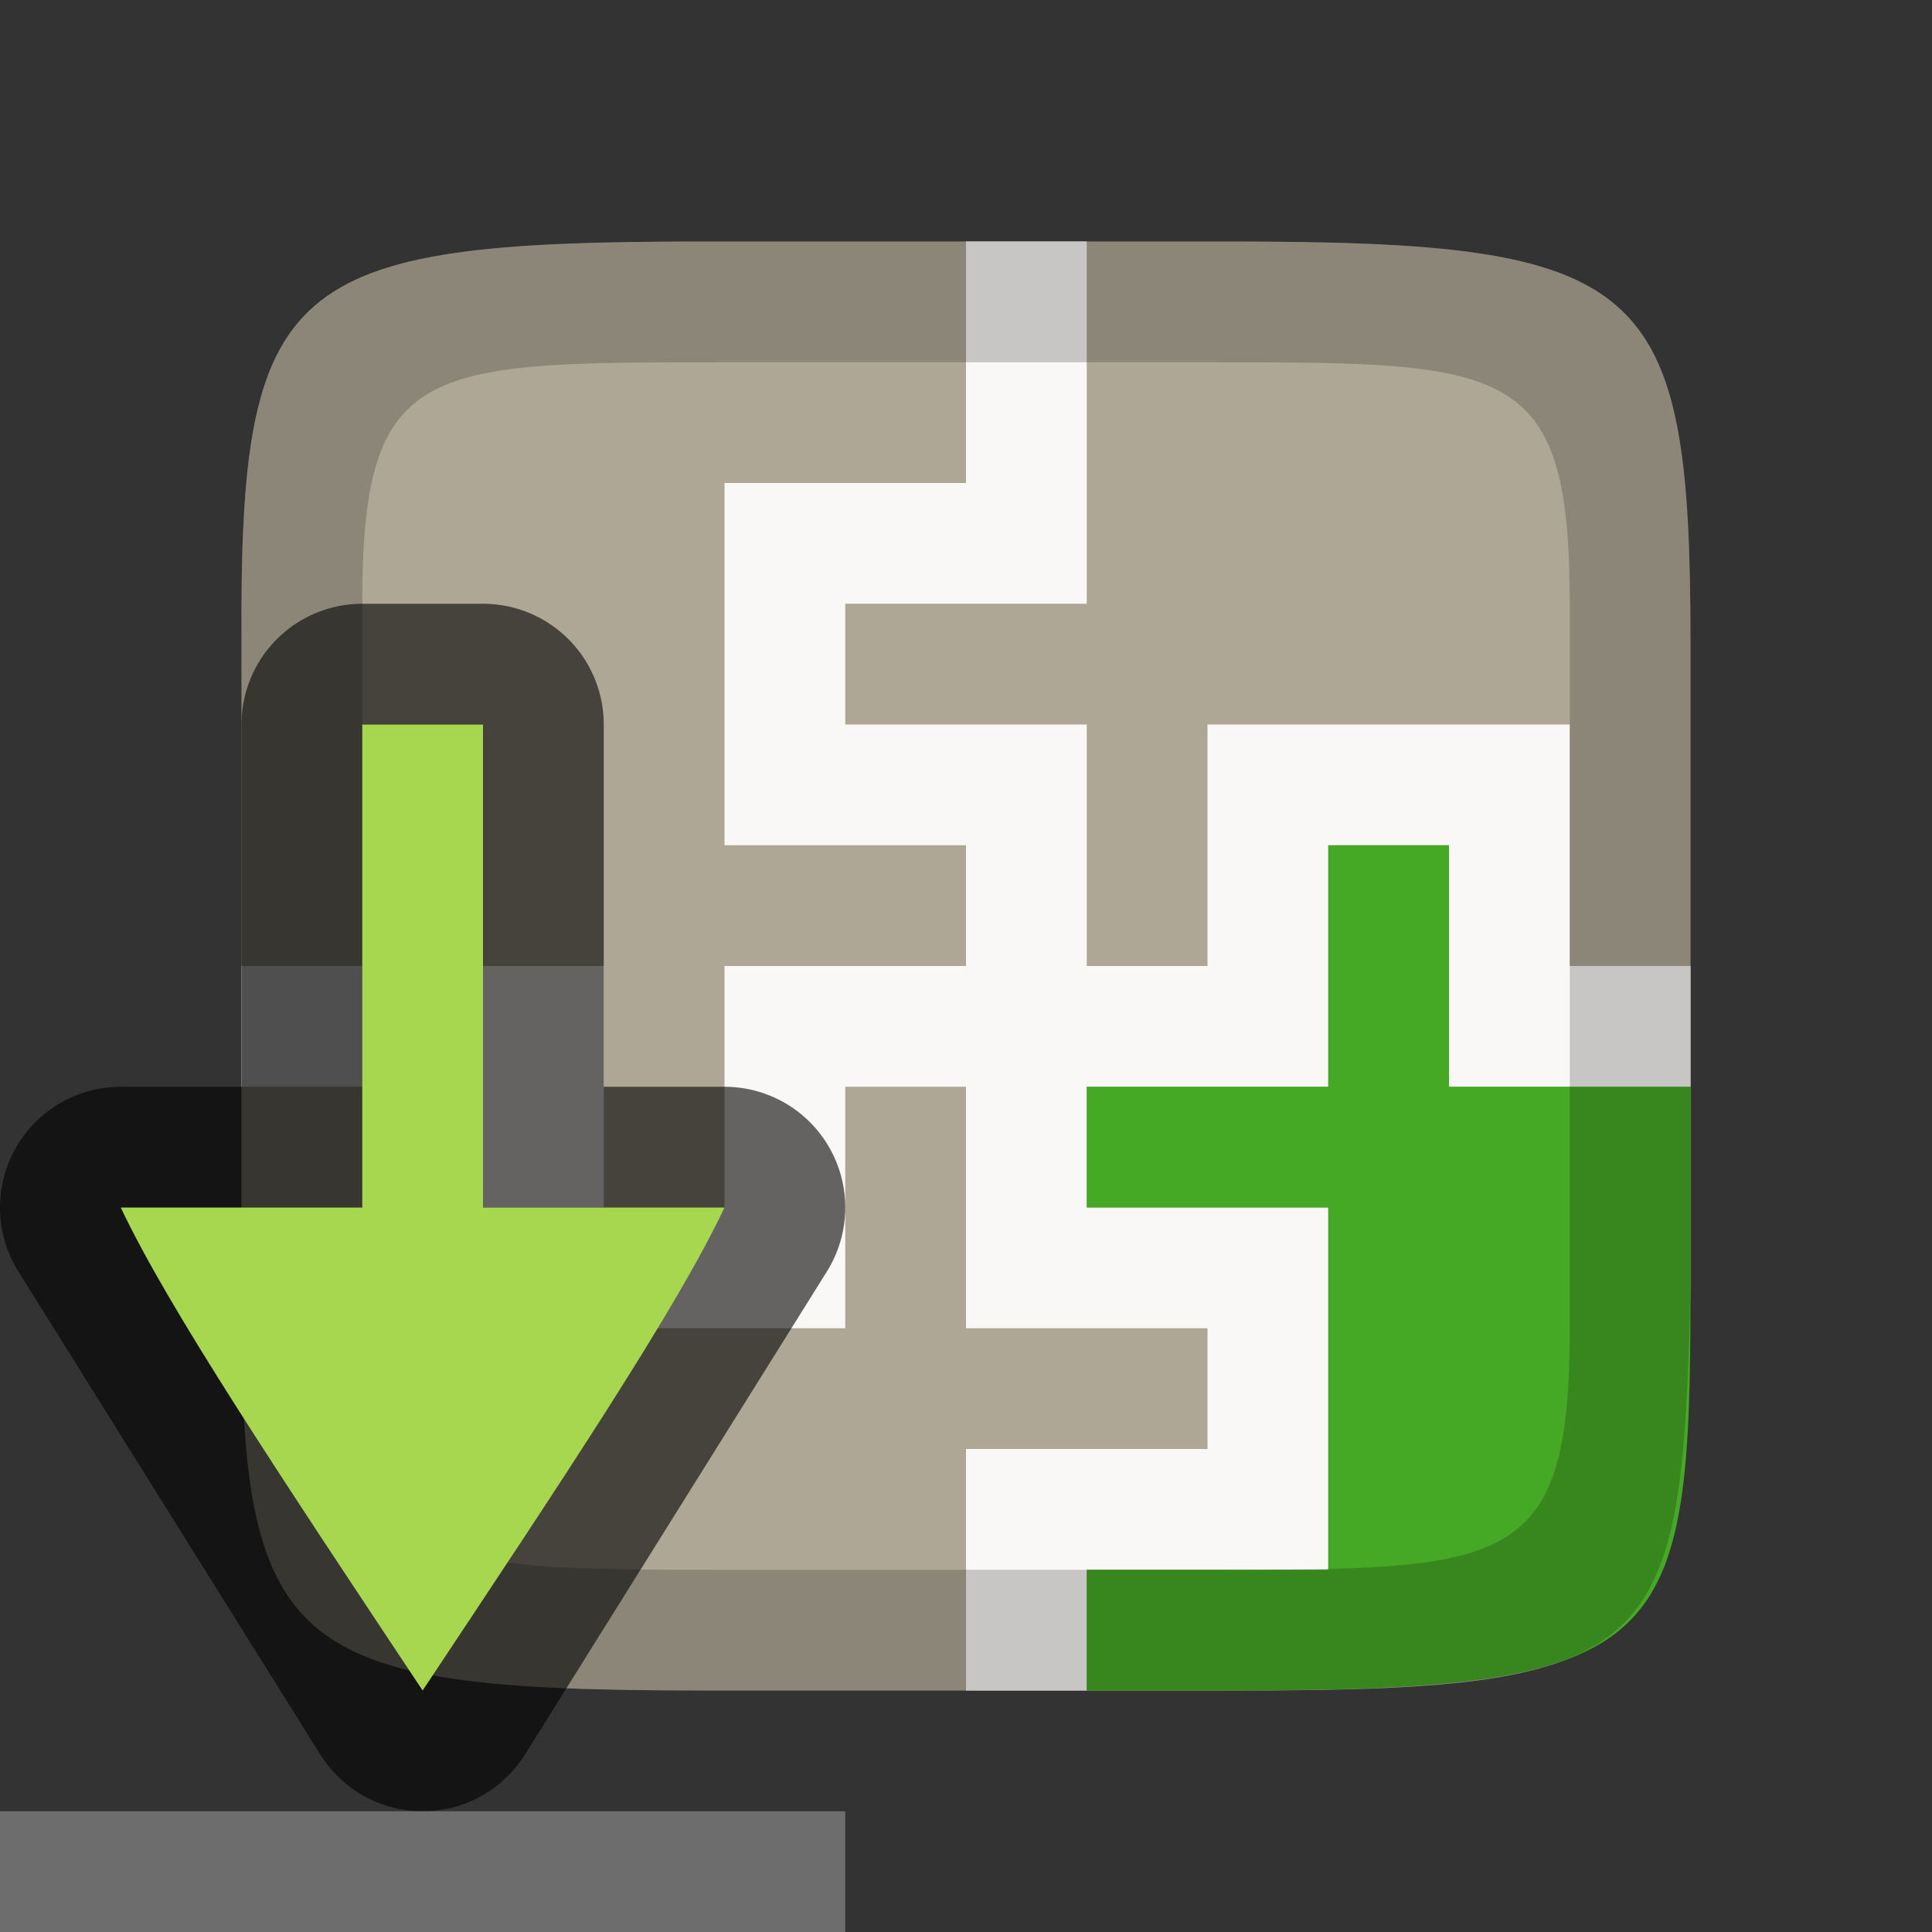 <svg xmlns="http://www.w3.org/2000/svg" viewBox="0 0 16 16"><rect x="0" y="0" width="16" height="16" fill="#333333" stroke="none"/>/&gt;<path style="marker:none" d="M5.833 2C2.357 2 1.983 2.309 2 5.323v5.354C1.983 13.69 2.357 14 5.833 14h4.457c3.476 0 3.639-.31 3.71-3.323V5.323C14 2.31 13.643 2 10.167 2H9z" color="#000" overflow="visible" fill="#aea795"/><path d="M8 2v2H6v3h2v4h2v1H8v2h1v-1h2v-3H9V6H7V5h2V2z" fill="#faf8f6"/><path d="M2 9h2v2h3V9h4V7h1v2h2V8h-1V6h-3v2H6v2H5V8H2z" fill="#faf8f6"/><path style="marker:none" d="M11 7v2H9v1h2v3H9v1h1.168C13.832 14 14 13.67 14 10.676V9h-2V7z" color="#000" overflow="visible" fill="#46a926"/><path style="marker:none" d="M5.834 2C2.358 2 1.983 2.31 2 5.324v5.352C1.983 13.69 2.358 14 5.834 14h4.455c3.476 0 3.64-.31 3.711-3.324V5.324C14 2.31 13.642 2 10.166 2H5.834zM6 3h4c2.5 0 3 0 3 2v6c0 2-.5 2-3 2H6c-2.5 0-3 0-3-2V5c0-2 .5-2 3-2z" color="#000" overflow="visible" opacity=".2"/><path d="M3 6h1v4h2l-2.5 4L1 10h2z" style="marker:none" color="#000" overflow="visible" opacity=".6" fill="#020400" stroke="#000" stroke-width="2" stroke-linecap="round" stroke-linejoin="round"/><path style="marker:none" d="M3 6h1v4h2c-.392.832-1.333 2.244-2.5 4-1.167-1.756-2.108-3.168-2.5-4h2z" color="#000" overflow="visible" fill="#a6d74f"/><path style="marker:none" d="M0 15v1h7v-1z" color="#000" overflow="visible" fill="#6d6d6d"/></svg>
